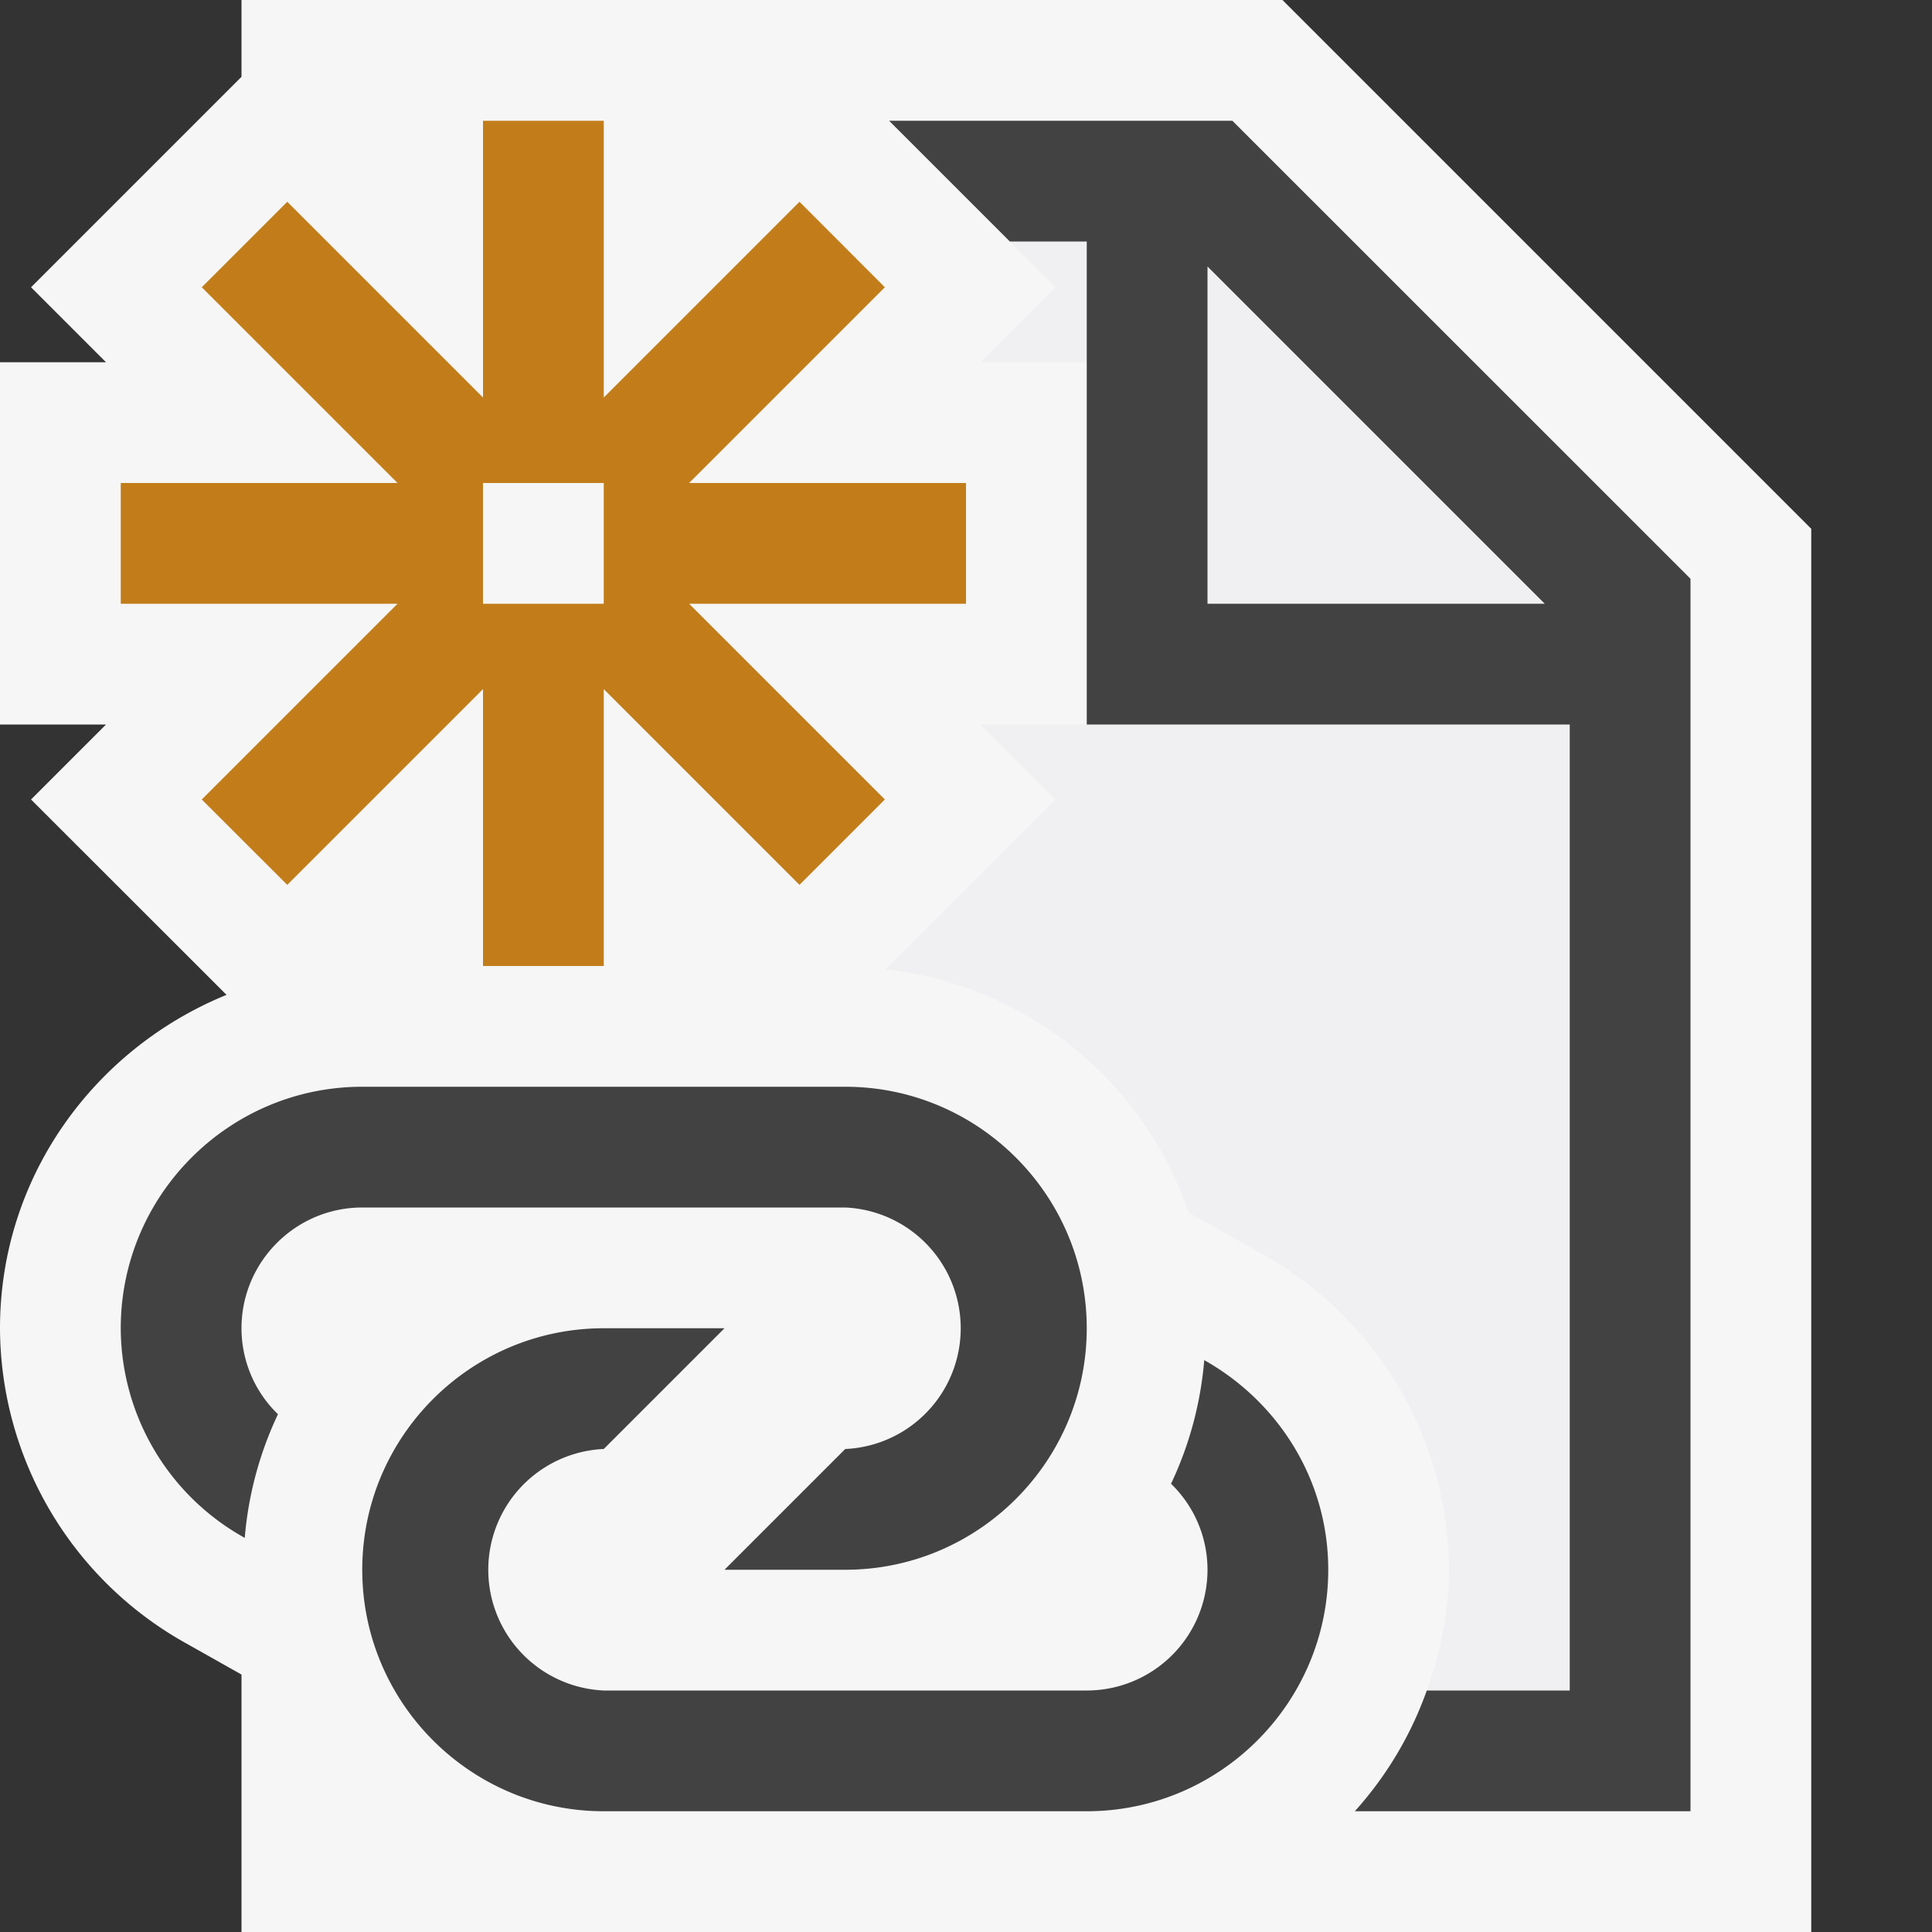 <svg xmlns="http://www.w3.org/2000/svg" viewBox="0 0 16 16"><rect x="0" y="0" width="16" height="16" fill="#333333" stroke="none"/><style>.icon-canvas-transparent{opacity:0;fill:#f6f6f6}.icon-vs-out{fill:#f6f6f6}.icon-vs-fg{fill:#f0eff1}.icon-vs-bg{fill:#424242}.icon-vs-action-orange{fill:#c27d1a}</style><path class="icon-canvas-transparent" d="M16 16H0V0h16v16z" id="canvas"/><path class="icon-vs-out" d="M15 4.379V16H2v-2.132l-.463-.261A2.998 2.998 0 0 1 0 11c0-1.254.781-2.314 1.876-2.761L.257 6.621.878 6H0V3h.878l-.621-.621L2 .636V0h8.621L15 4.379z" id="outline"/><path class="icon-vs-fg" d="M8.121 3l.621-.621L8.363 2H9v1h-.879zM10 2.207V5h2.793L10 2.207zM9 6h-.879l.621.621-1.406 1.406a3.005 3.005 0 0 1 2.508 2.015l.621.35A3.006 3.006 0 0 1 12 13c0 .352-.072.686-.184 1H13V6H9z" id="iconFg"/><path class="icon-vs-bg" d="M2 11a.99.99 0 0 0 .302.712 2.96 2.96 0 0 0-.275 1.024A1.991 1.991 0 0 1 1 11c0-1.103.897-2 2-2h4c1.102 0 2 .897 2 2s-.898 2-2 2H6l1-1a1.001 1.001 0 0 0 0-2H3c-.551 0-1 .449-1 1zm7.973.264a2.965 2.965 0 0 1-.275 1.024A.99.99 0 0 1 10 13a1 1 0 0 1-1 1H5a1.001 1.001 0 0 1 0-2l1-1H5c-1.103 0-2 .897-2 2 0 1.102.897 2 2 2h4c1.102 0 2-.898 2-2 0-.748-.417-1.393-1.027-1.736zM14 4.793V15h-2.78c.26-.289.463-.626.596-1H13V6H9V2h-.637l-1-1h2.843L14 4.793zM12.793 5L10 2.207V5h2.793z" id="iconBg"/><g id="colorAction"><path class="icon-vs-action-orange" d="M8 4H5.707l1.621-1.621-.707-.708L5 3.292V1H4v2.292L2.379 1.671l-.708.708L3.292 4H1v1h2.292L1.671 6.621l.708.707L4 5.707V8h1V5.707l1.621 1.621.707-.707L5.707 5H8V4zM5 5H4V4h1v1z"/></g></svg>